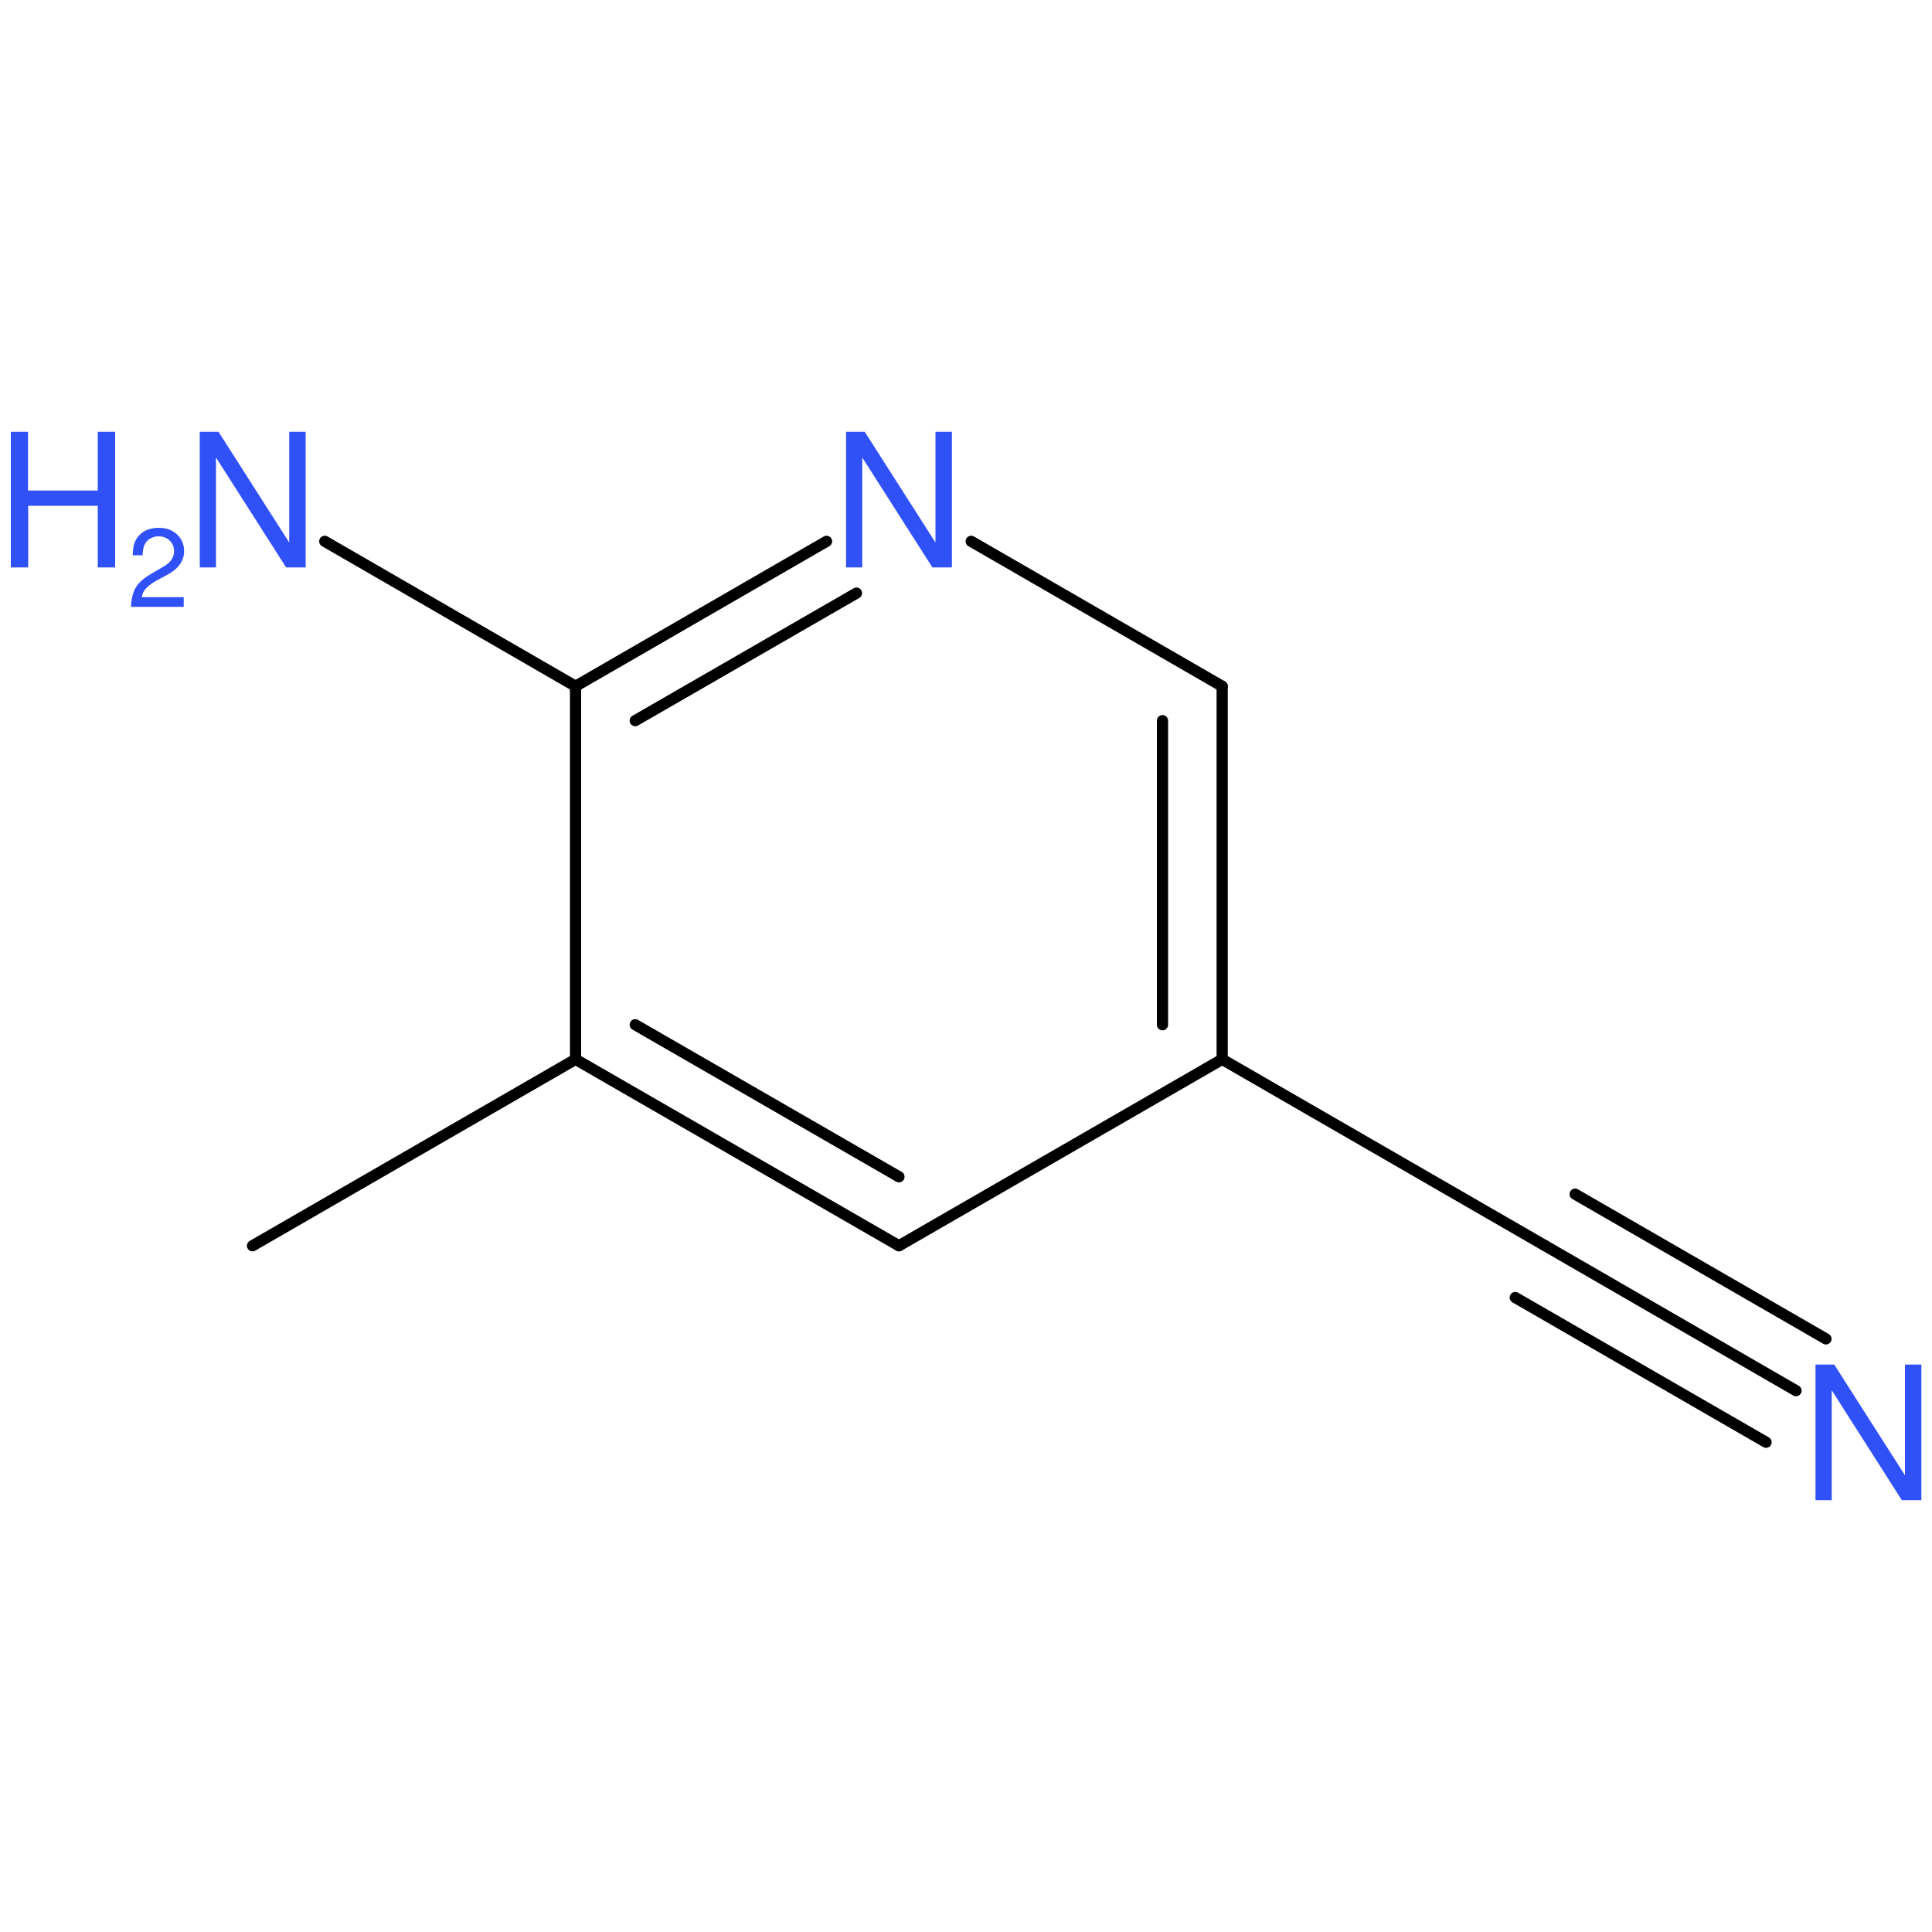 <?xml version='1.0' encoding='UTF-8'?>
<!DOCTYPE svg PUBLIC "-//W3C//DTD SVG 1.1//EN" "http://www.w3.org/Graphics/SVG/1.1/DTD/svg11.dtd">
<svg version='1.2' xmlns='http://www.w3.org/2000/svg' xmlns:xlink='http://www.w3.org/1999/xlink' width='100.0mm' height='100.0mm' viewBox='0 0 100.0 100.0'>
  <desc>Generated by the Chemistry Development Kit (http://github.com/cdk)</desc>
  <g stroke-linecap='round' stroke-linejoin='round' stroke='#000000' stroke-width='.58' fill='#3050F8'>
    <rect x='.0' y='.0' width='100.0' height='100.0' fill='none' stroke='none'/>
    <g id='mol1' class='mol'>
      <line id='mol1bnd1' class='bond' x1='13.07' y1='64.48' x2='29.79' y2='54.83'/>
      <g id='mol1bnd2' class='bond'>
        <line x1='29.79' y1='54.83' x2='46.53' y2='64.48'/>
        <line x1='32.88' y1='53.04' x2='46.53' y2='60.91'/>
      </g>
      <line id='mol1bnd3' class='bond' x1='46.53' y1='64.48' x2='63.26' y2='54.83'/>
      <g id='mol1bnd4' class='bond'>
        <line x1='63.26' y1='54.83' x2='63.26' y2='35.52'/>
        <line x1='60.17' y1='53.04' x2='60.17' y2='37.3'/>
      </g>
      <line id='mol1bnd5' class='bond' x1='63.26' y1='35.52' x2='50.27' y2='28.02'/>
      <g id='mol1bnd6' class='bond'>
        <line x1='42.78' y1='28.02' x2='29.79' y2='35.52'/>
        <line x1='44.33' y1='30.7' x2='32.88' y2='37.3'/>
      </g>
      <line id='mol1bnd7' class='bond' x1='29.79' y1='54.83' x2='29.79' y2='35.52'/>
      <line id='mol1bnd8' class='bond' x1='29.79' y1='35.52' x2='16.81' y2='28.02'/>
      <line id='mol1bnd9' class='bond' x1='63.26' y1='54.83' x2='79.98' y2='64.48'/>
      <g id='mol1bnd10' class='bond'>
        <line x1='79.98' y1='64.48' x2='92.96' y2='71.98'/>
        <line x1='81.53' y1='61.81' x2='94.51' y2='69.3'/>
        <line x1='78.43' y1='67.16' x2='91.41' y2='74.65'/>
      </g>
      <path id='mol1atm6' class='atom' d='M49.26 22.35h-.84v5.73l-3.66 -5.73h-.97v7.02h.84v-5.69l3.63 5.69h1.01v-7.02z' stroke='none'/>
      <g id='mol1atm8' class='atom'>
        <path d='M15.81 22.35h-.84v5.73l-3.66 -5.73h-.97v7.02h.84v-5.69l3.63 5.69h1.01v-7.02z' stroke='none'/>
        <path d='M5.06 26.18v3.19h.9v-7.02h-.9v3.04h-3.61v-3.04h-.89v7.02h.9v-3.19h3.59z' stroke='none'/>
        <path d='M9.49 30.91h-2.15c.05 -.34 .24 -.55 .74 -.85l.58 -.31c.58 -.31 .87 -.73 .87 -1.23c.0 -.34 -.14 -.66 -.38 -.87c-.24 -.22 -.54 -.33 -.93 -.33c-.52 .0 -.9 .19 -1.13 .53c-.15 .22 -.21 .47 -.22 .89h.51c.01 -.28 .05 -.44 .12 -.58c.13 -.25 .4 -.4 .71 -.4c.46 .0 .8 .33 .8 .77c.0 .32 -.19 .6 -.55 .8l-.53 .31c-.85 .48 -1.1 .87 -1.15 1.77h2.73v-.5z' stroke='none'/>
      </g>
      <path id='mol1atm10' class='atom' d='M99.44 70.63h-.84v5.73l-3.66 -5.73h-.97v7.02h.84v-5.69l3.63 5.69h1.01v-7.02z' stroke='none'/>
    </g>
  </g>
</svg>
